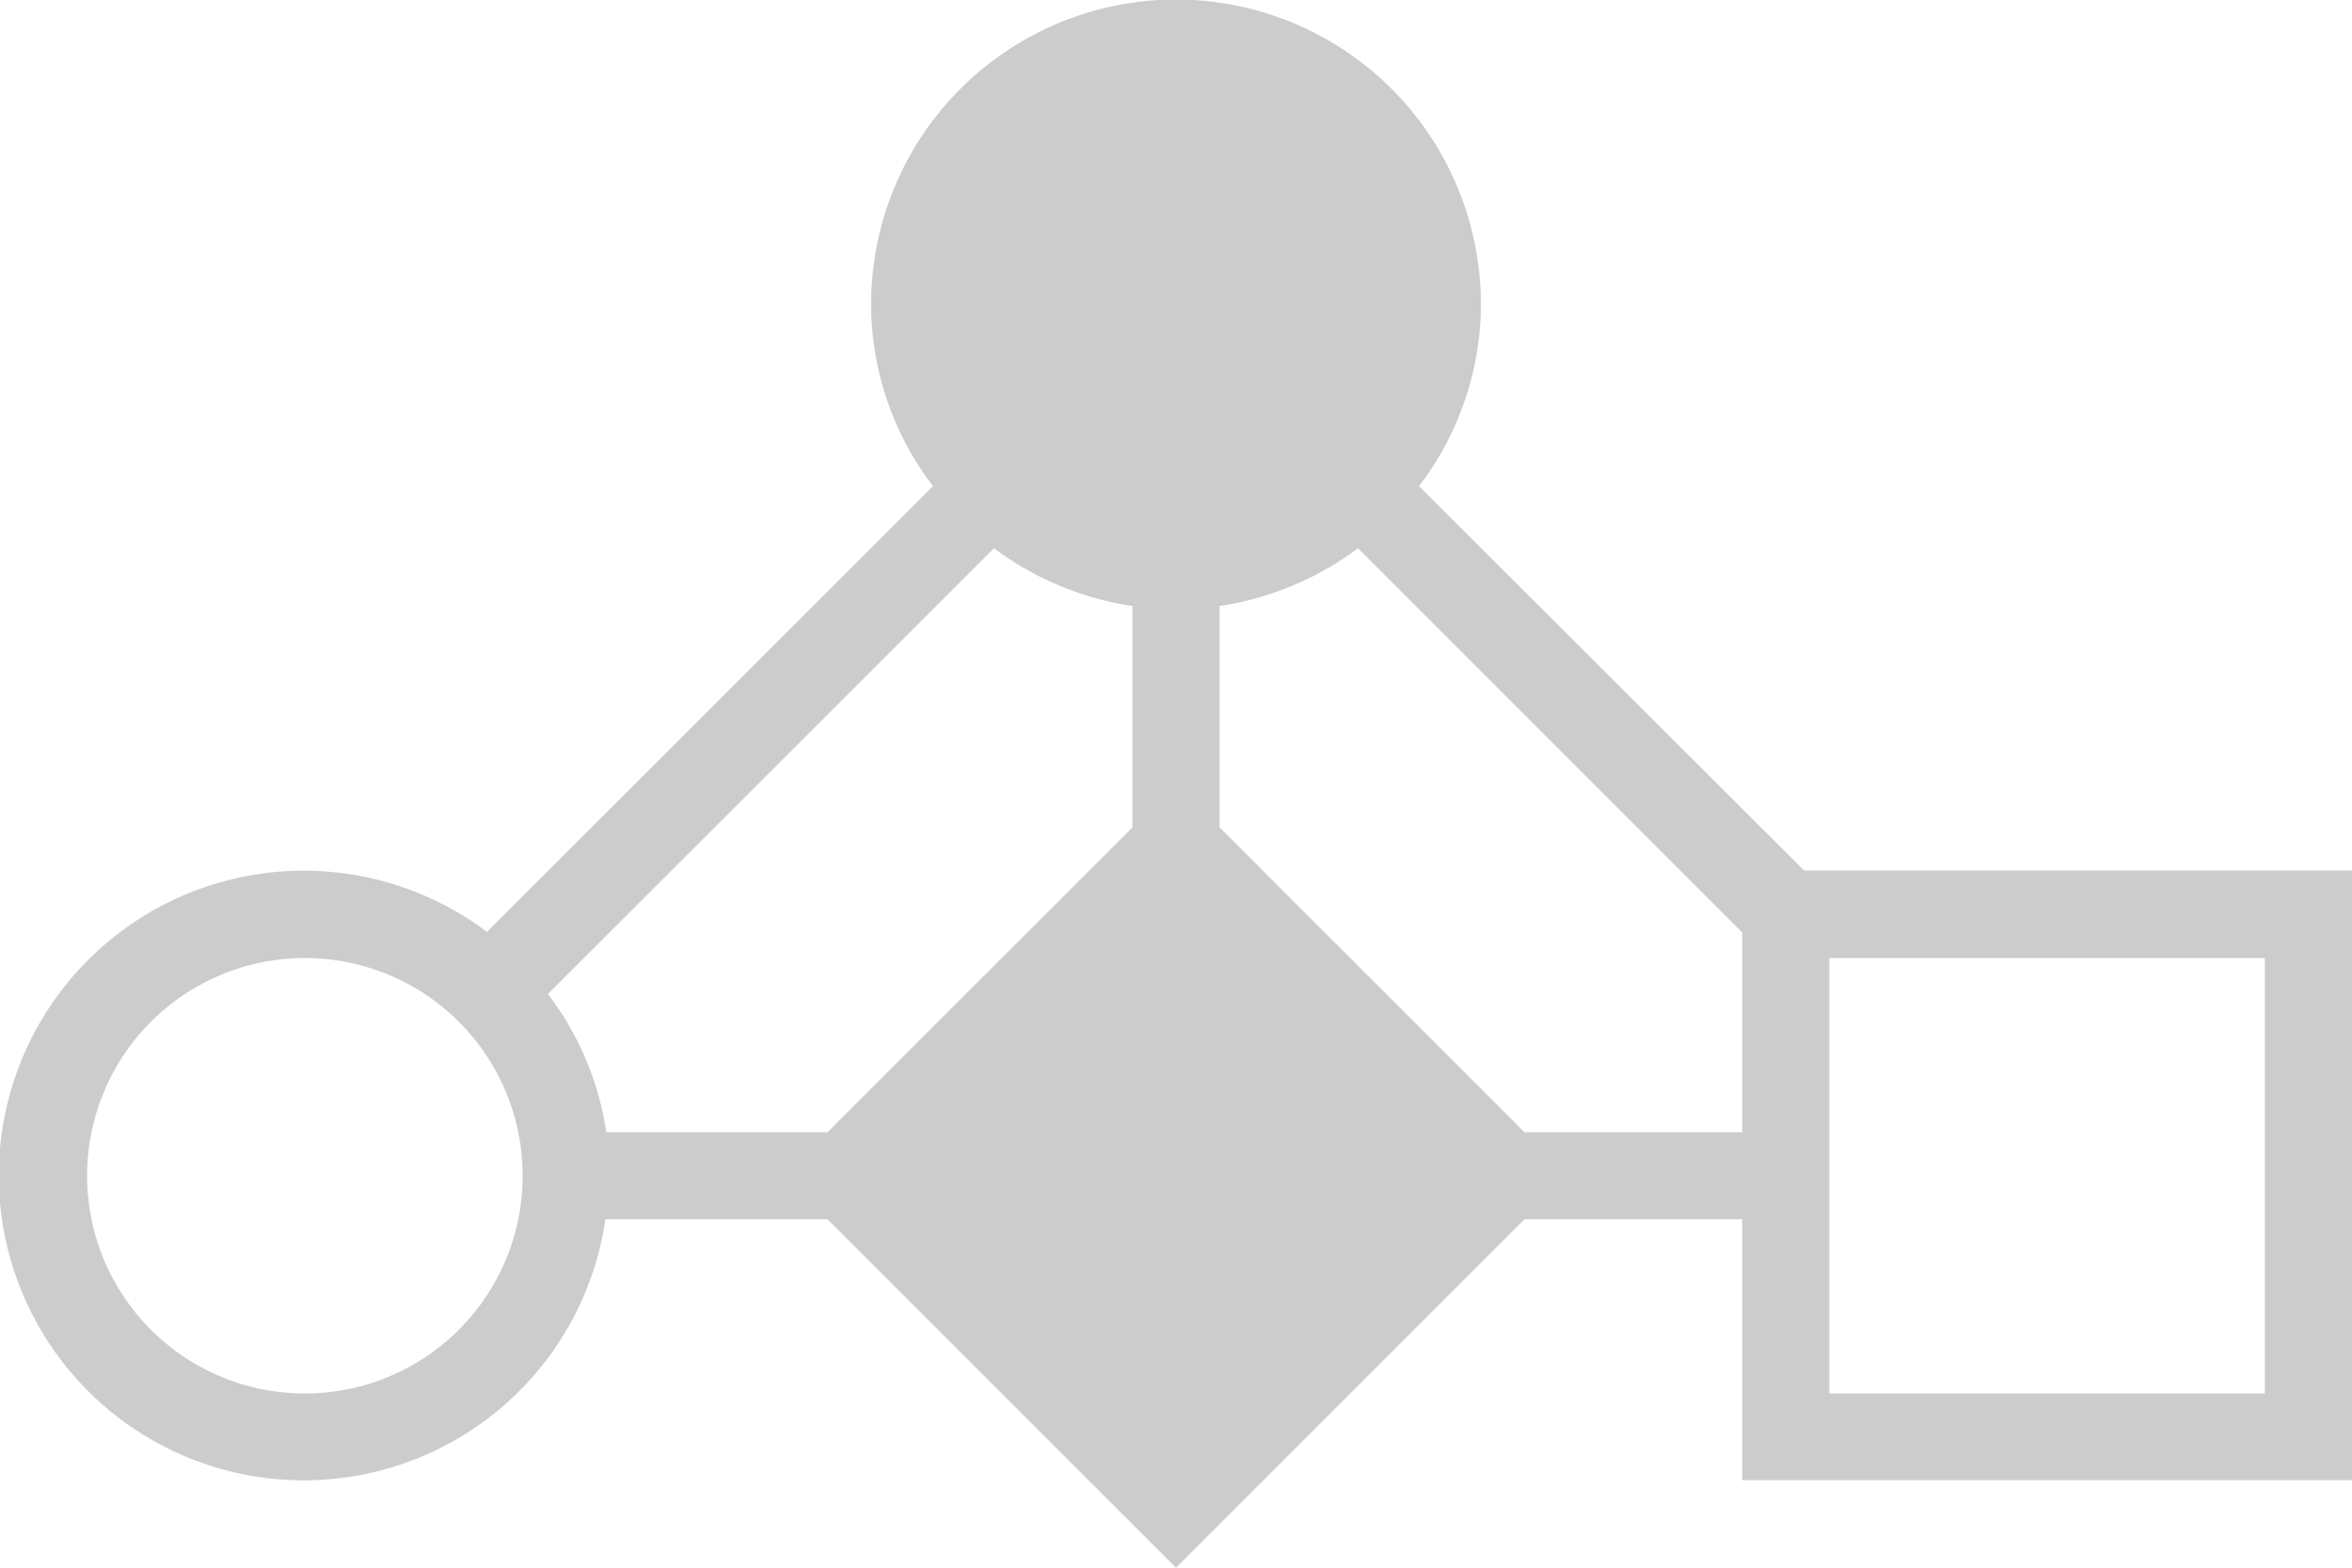 <svg xmlns="http://www.w3.org/2000/svg" width="27" height="18" viewBox="0 0 27 18">
  <defs>
    <style>
      .cls-1 {
        fill: #ccc;
        fill-rule: evenodd;
      }
    </style>
  </defs>
  <path id="icon_7" class="cls-1" d="M1611,394v-3h-2.5l-4,4-4-4h-2.55a3.5,3.5,0,1,1-1.36-3.3l5.12-5.118a3.453,3.453,0,0,1-.71-2.087,3.5,3.5,0,0,1,7,0,3.453,3.453,0,0,1-.71,2.087l4.42,4.413H1618v7h-7Zm-16.5-6a2.5,2.5,0,1,0,2.5,2.5A2.5,2.5,0,0,0,1594.5,388Zm9.5-4.042a3.53,3.53,0,0,1-1.59-.663l-5.12,5.118a3.455,3.455,0,0,1,.67,1.587h2.54l3.5-3.5v-2.542Zm7,3.749-4.41-4.412a3.53,3.53,0,0,1-1.59.663V386.5l3.5,3.5h2.5v-2.293Zm6,0.293h-5v5h5v-5Z" transform="translate(-1591 -377)"/>
</svg>
